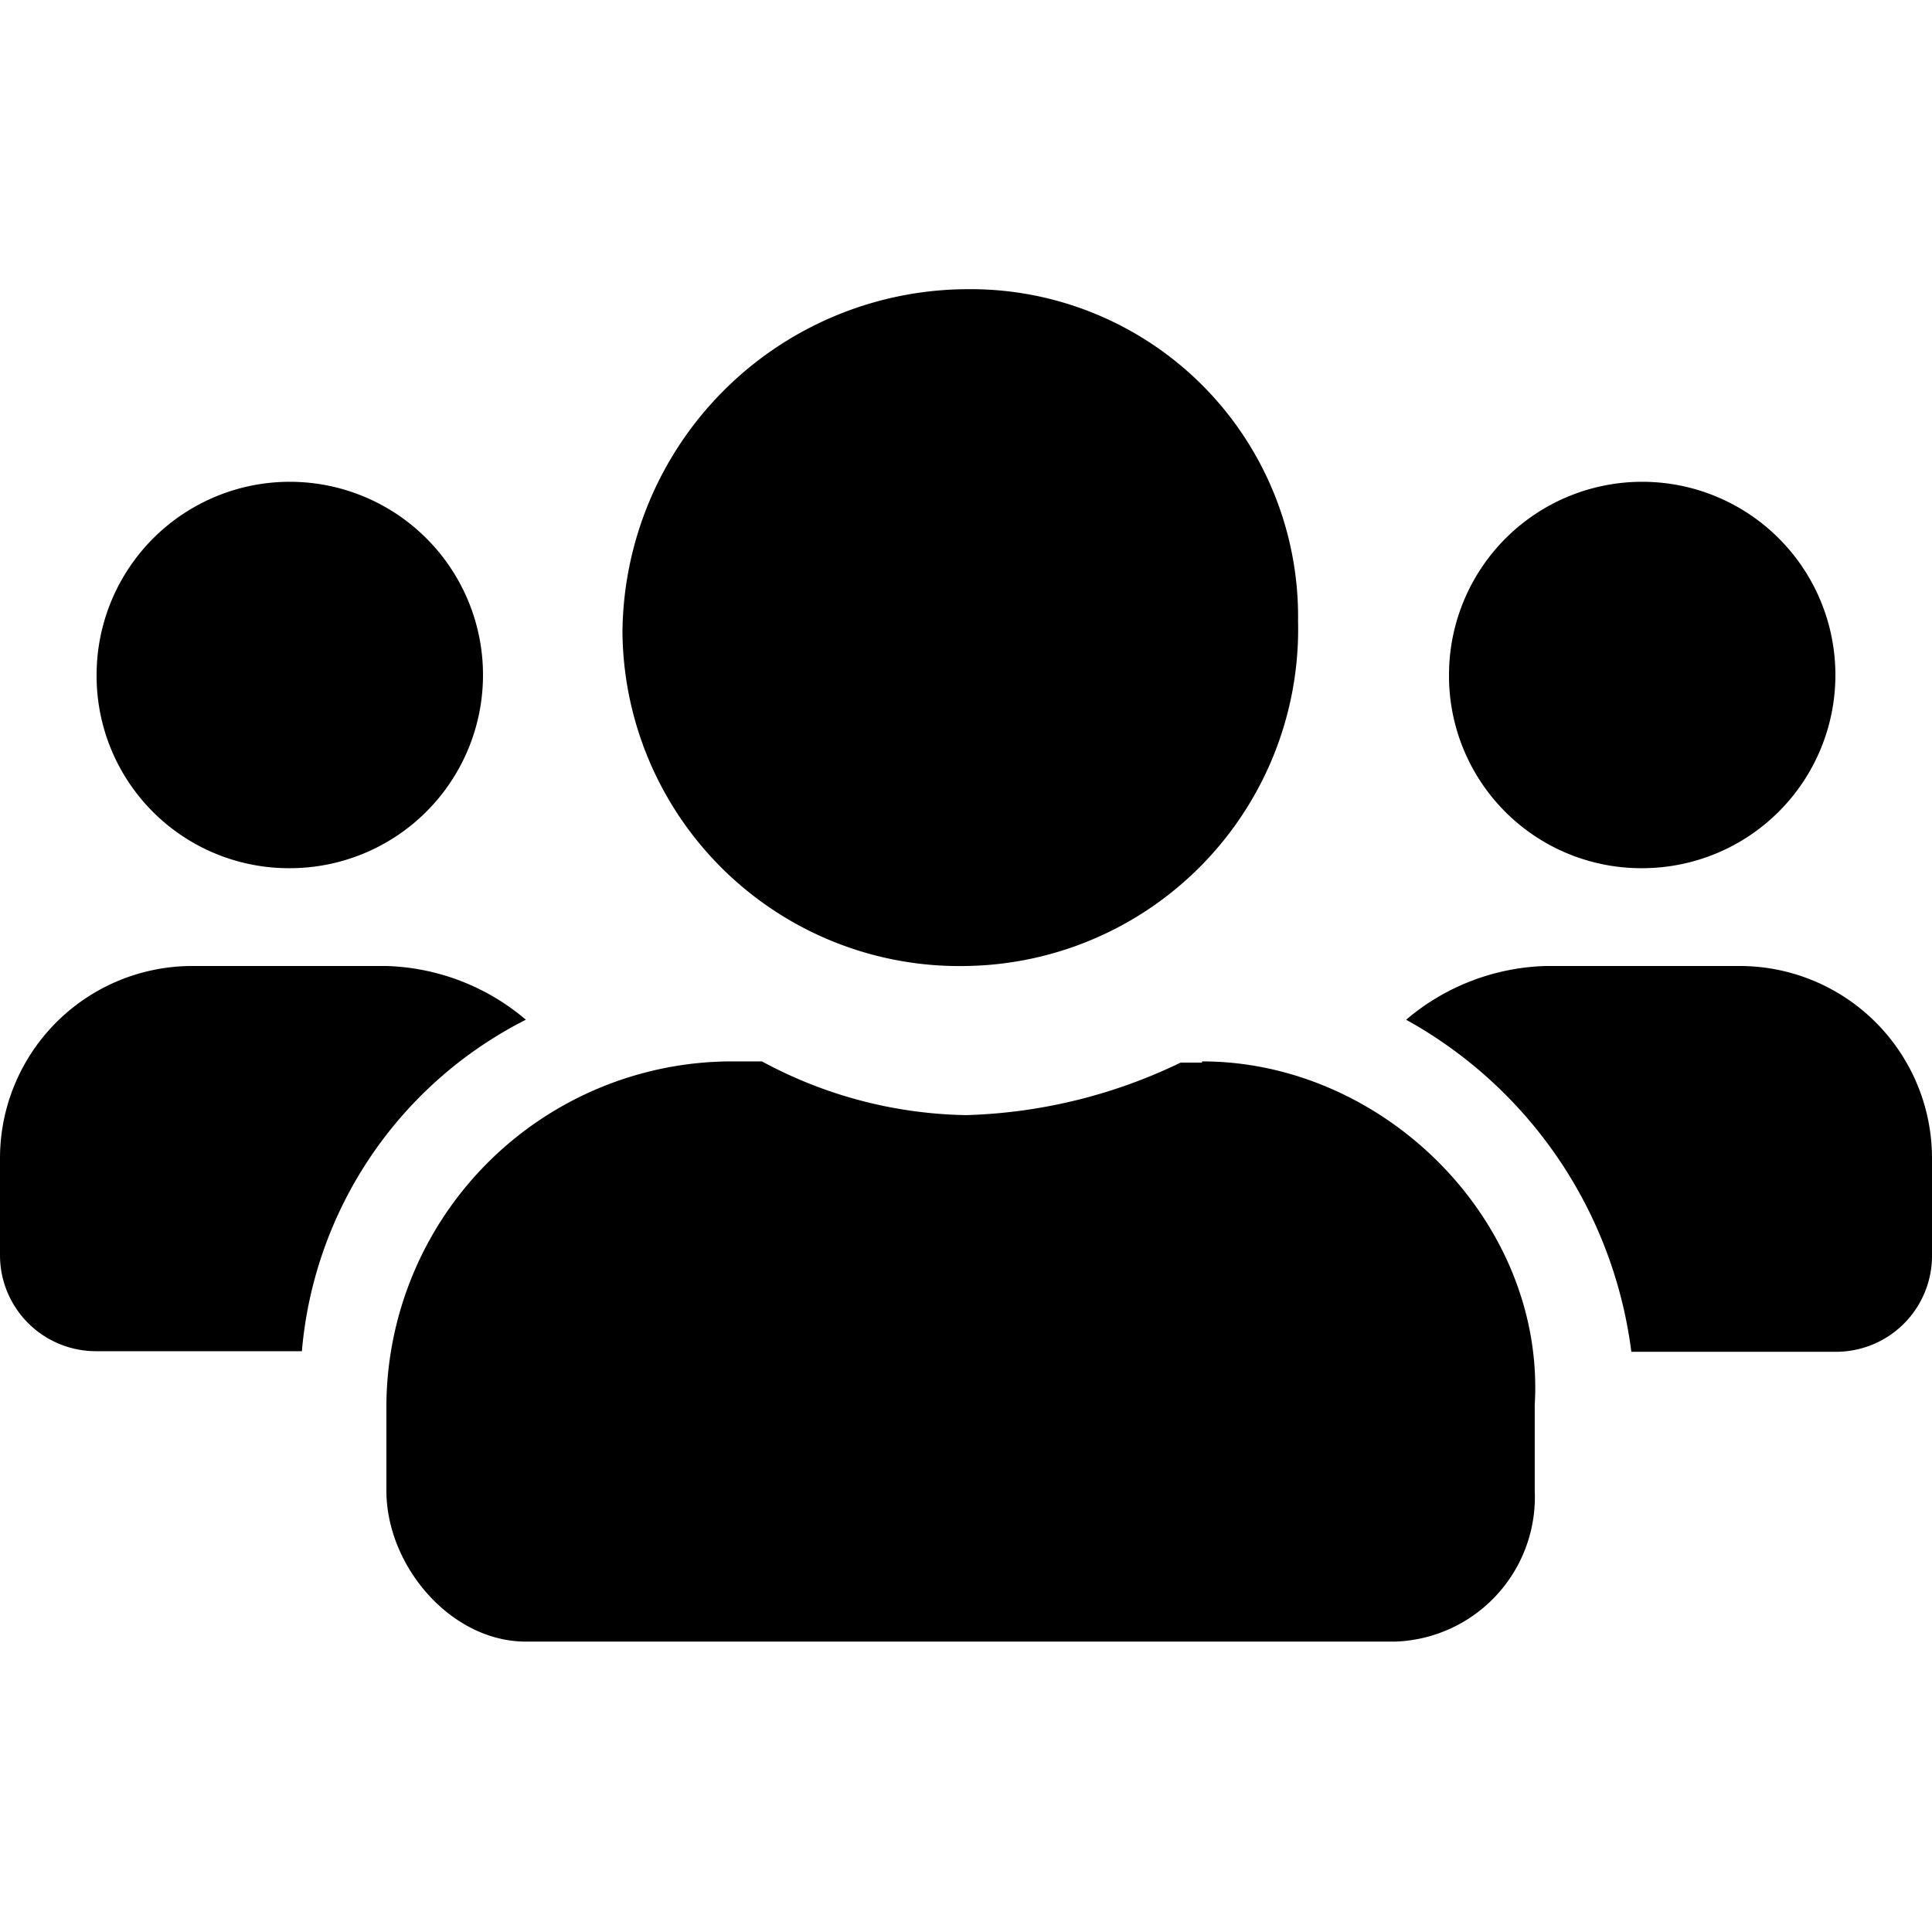 <svg id="Calque_1" data-name="Calque 1" xmlns="http://www.w3.org/2000/svg" viewBox="0 0 64 64">
  <path d="M9.6,28.76a6.4,6.4,0,1,0-6.4-6.4A6.37,6.37,0,0,0,9.6,28.76Zm44.8,0a6.4,6.4,0,1,0-6.4-6.4A6.37,6.37,0,0,0,54.4,28.76ZM57.6,32H51.2a7.46,7.46,0,0,0-4.62,1.78,14.68,14.68,0,0,1,7.46,11H60.8a3.18,3.18,0,0,0,3.2-3.2v-3.2A6.37,6.37,0,0,0,57.6,32ZM32,32A11.16,11.16,0,0,0,43,20.58a10.85,10.85,0,0,0-11-11A11.46,11.46,0,0,0,20.62,20.94,11.16,11.16,0,0,0,32,32Zm7.82,3.2h-.71A17.43,17.43,0,0,1,32,36.94a14.7,14.7,0,0,1-6.76-1.78H24.18A11.46,11.46,0,0,0,12.8,46.54v2.84c0,2.49,2.13,5,4.62,5h28.8a4.79,4.79,0,0,0,4.62-5V46.54C51.2,40.49,45.87,35.16,39.82,35.16Zm-22.4-1.42A7.46,7.46,0,0,0,12.8,32H6.4A6.37,6.37,0,0,0,0,38.36v3.2a3.18,3.18,0,0,0,3.2,3.2H10a13.61,13.61,0,0,1,7.46-11Z"/>
</svg>
